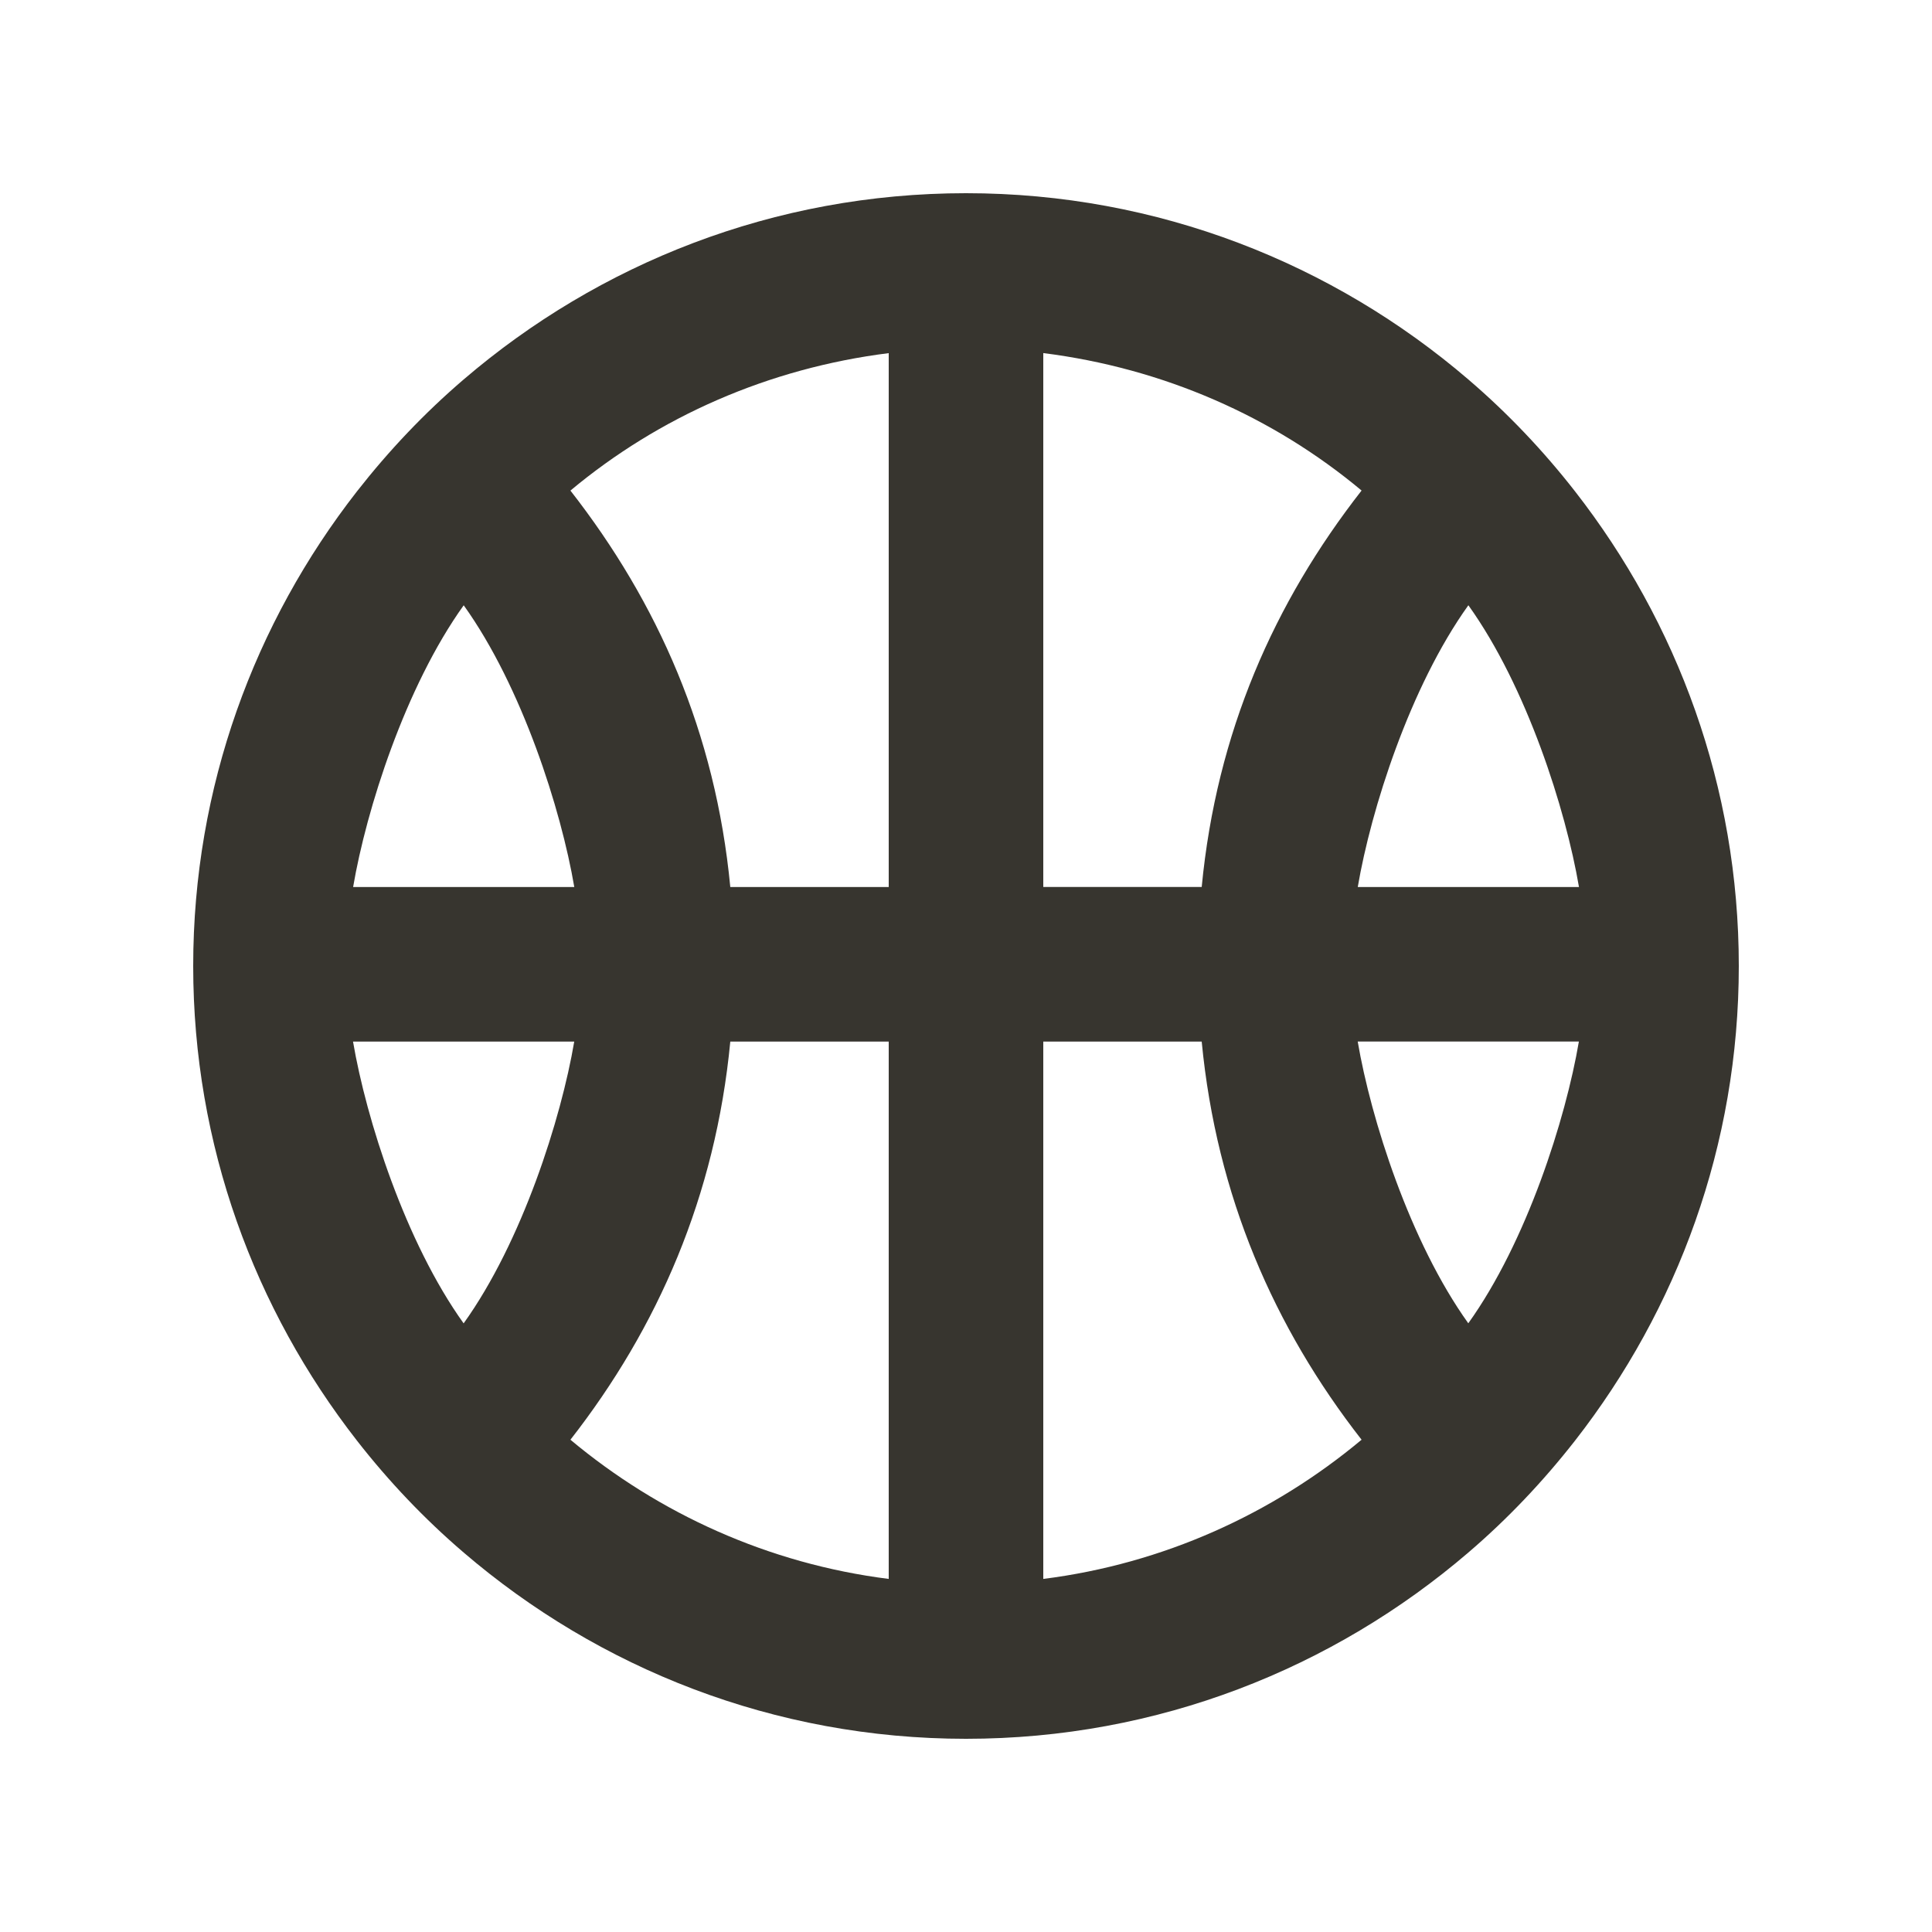<!-- Generated by IcoMoon.io -->
<svg version="1.1" xmlns="http://www.w3.org/2000/svg" width="40" height="40" viewBox="0 0 40 40">
<title>mp-basketball-1</title>
<path fill="#37352f" d="M30.4 27.398c-1.21-1.688-2.018-4.234-2.29-5.834h4.579c-0.272 1.6-1.080 4.146-2.29 5.834v0zM21.6 32.69v-11.125h3.28c0.307 3.2 1.501 5.925 3.31 8.243-1.834 1.531-4.102 2.568-6.59 2.882v0zM21.6 7.31c2.488 0.314 4.757 1.315 6.59 2.846-1.81 2.318-3.003 5.008-3.31 8.208h-3.28v-11.054zM32.69 18.365h-4.579c0.272-1.6 1.080-4.146 2.29-5.834 1.21 1.688 2.018 4.234 2.29 5.834v0zM18.4 18.365h-3.28c-0.307-3.2-1.501-5.89-3.31-8.208 1.834-1.531 4.102-2.533 6.59-2.846v11.054zM18.4 32.69c-2.488-0.314-4.757-1.35-6.59-2.882 1.81-2.318 3.003-5.043 3.31-8.243h3.28v11.125zM7.31 21.565h4.579c-0.272 1.6-1.080 4.146-2.29 5.834-1.21-1.688-2.018-4.234-2.29-5.834v0zM9.6 12.531c1.21 1.688 2.018 4.234 2.29 5.834h-4.579c0.272-1.6 1.080-4.146 2.29-5.834v0zM32.61 10.174c-0.659-0.845-1.397-1.622-2.21-2.318-2.798-2.398-6.426-3.856-10.4-3.856s-7.602 1.458-10.4 3.856c-0.813 0.696-1.55 1.474-2.21 2.318-2.117 2.714-3.39 6.117-3.39 9.826s1.274 7.112 3.39 9.826c0.659 0.845 1.397 1.622 2.21 2.318 2.798 2.398 6.426 3.856 10.4 3.856s7.602-1.458 10.4-3.856c0.813-0.696 1.55-1.474 2.21-2.318 2.117-2.714 3.39-6.117 3.39-9.826s-1.274-7.112-3.39-9.826v0z"></path>
</svg>
